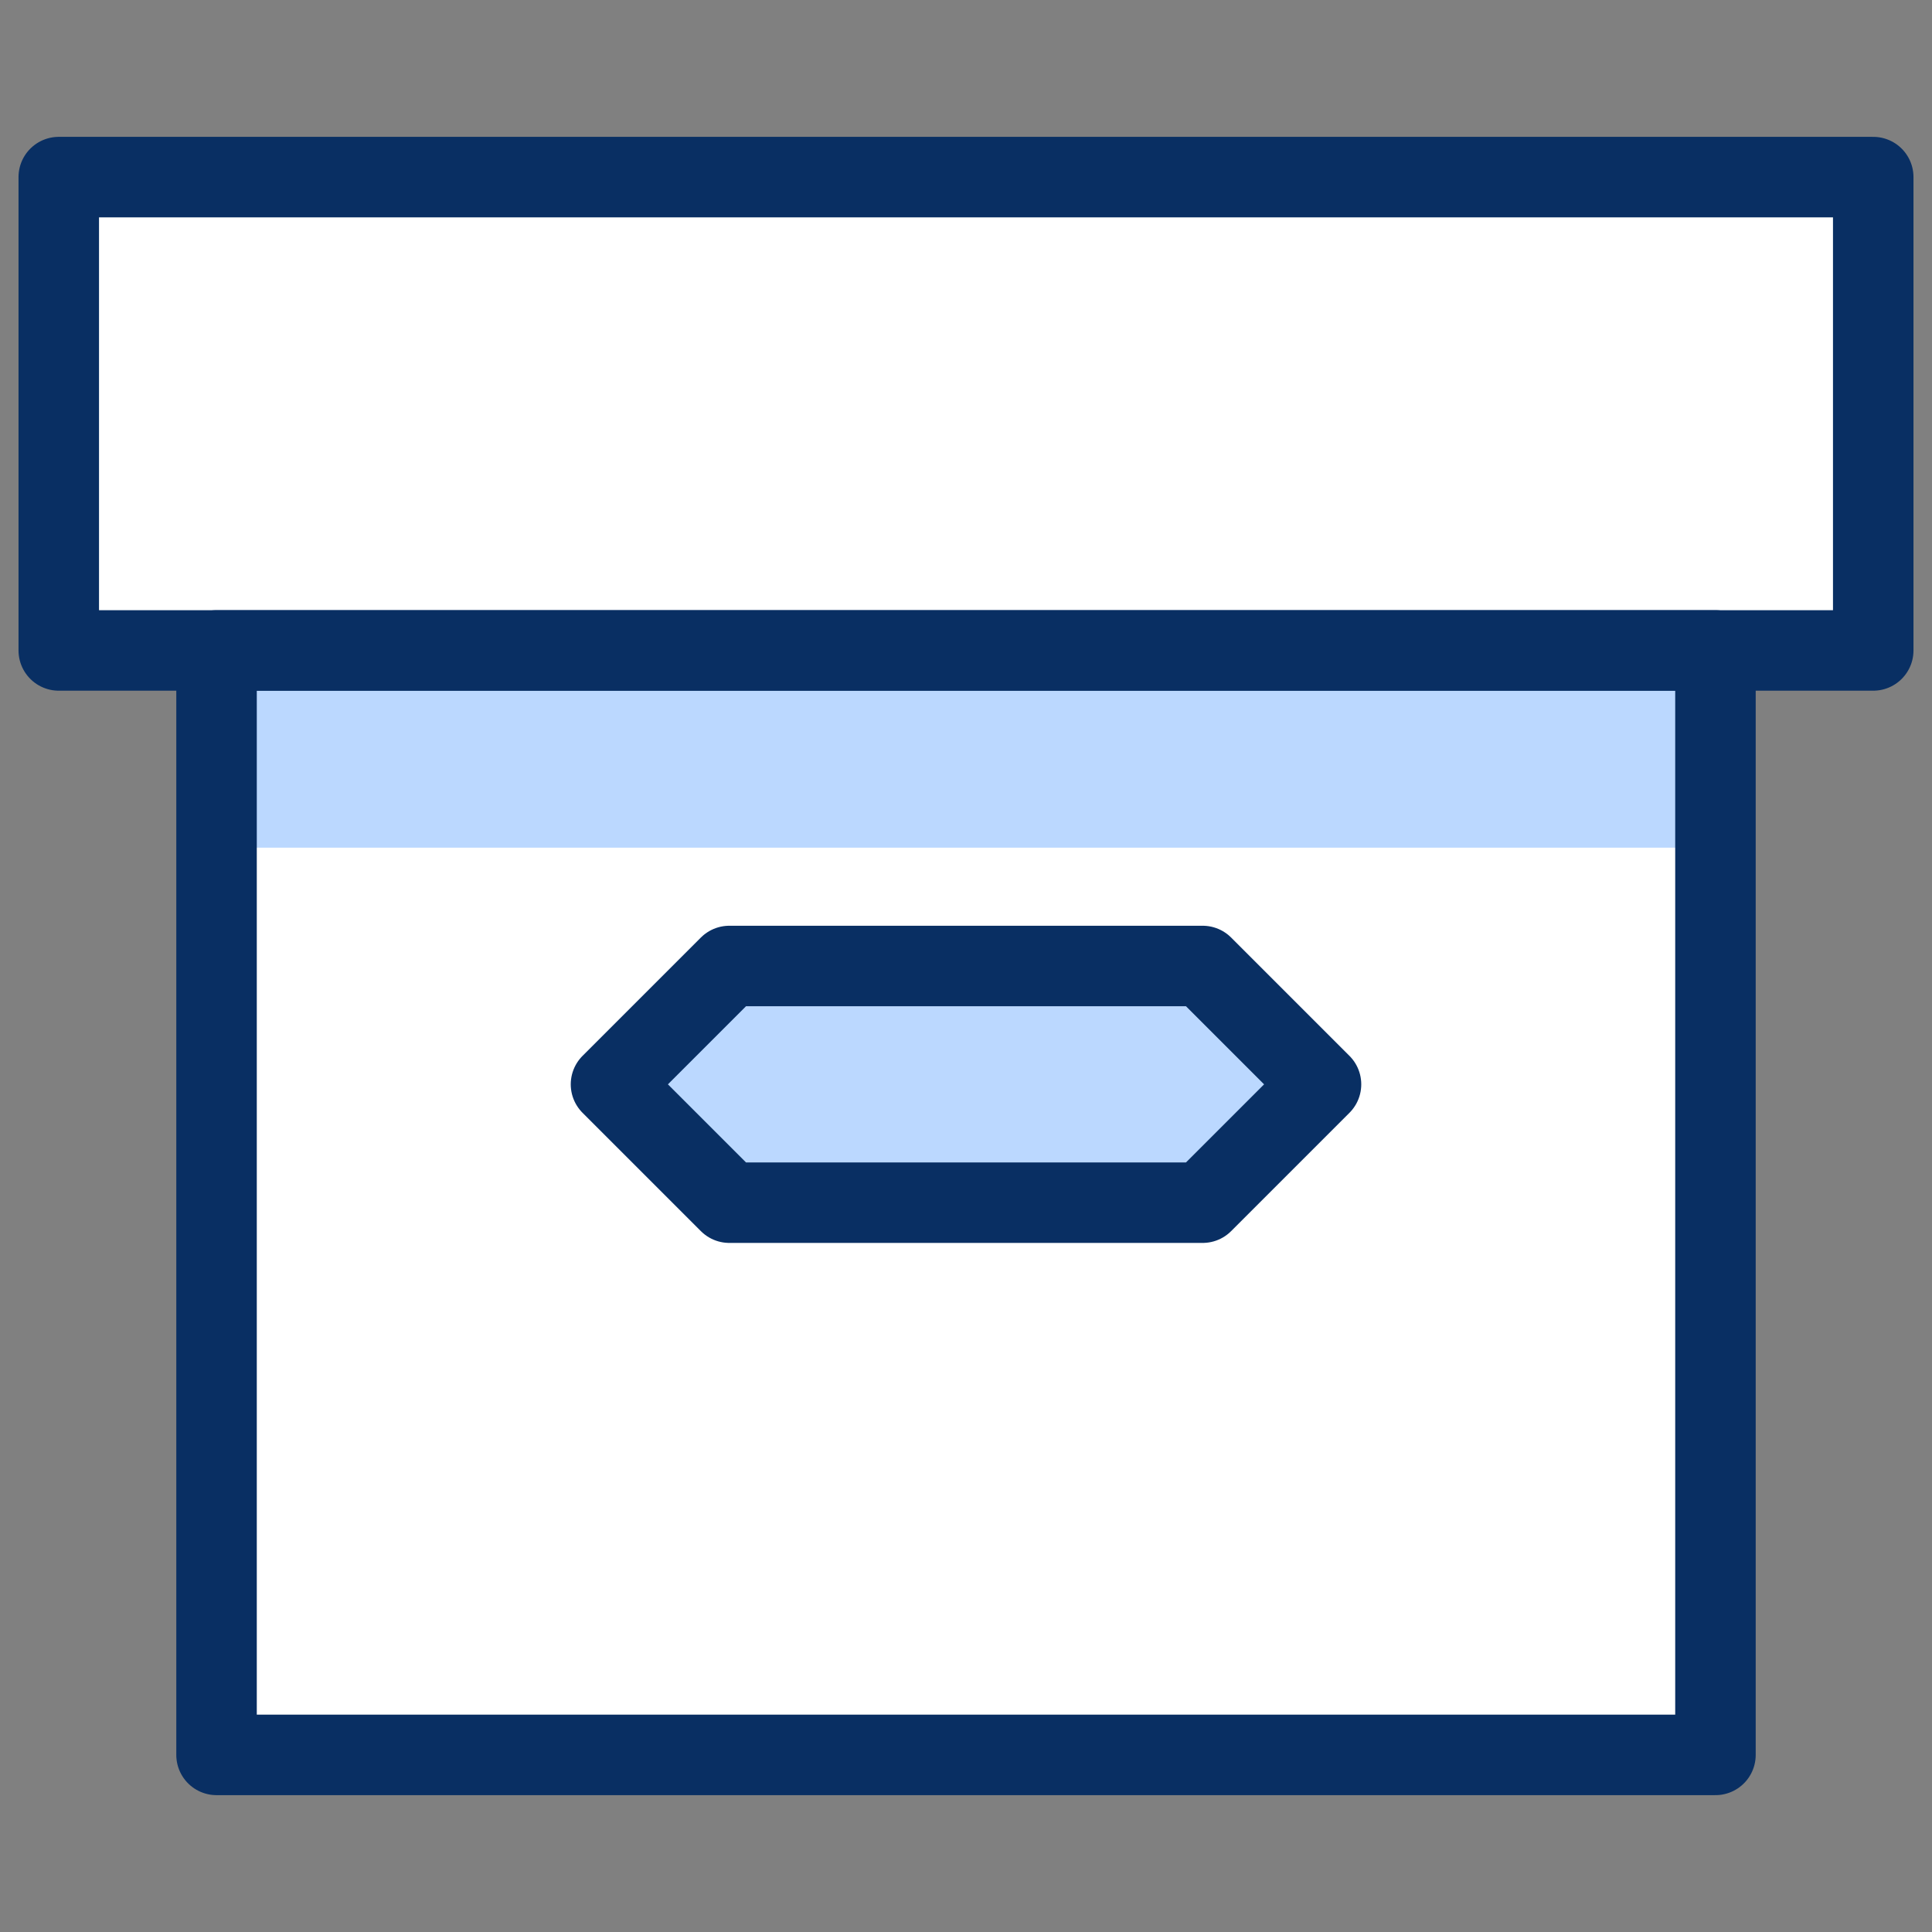 <svg xmlns="http://www.w3.org/2000/svg" fill="none" viewBox="0 0 24 24" id="Box-1--Streamline-Cyber">
  <rect x="0" y="0" width="24" height="24" fill="#808080" stroke="none"/>
  <desc>
    Box 1 Streamline Icon: https://streamlinehq.com
  </desc>
  <path fill="#ffffff" d="M0.73 2.2v5.88h1.96V21.8H21.31V8.08h1.96V2.2H0.73Z" stroke-width="1"></path>
  <path fill="#bbd8ff" d="M21.31 8.08H2.69v2.45H21.31V8.08Z" stroke-width="1"></path>
  <path fill="#bbd8ff" d="m9.06 14.94 -1.47 -1.47 1.47 -1.47H14.94l1.47 1.47 -1.47 1.47H9.06Z" stroke-width="1"></path>
  <path stroke="#092f63" stroke-linecap="round" stroke-linejoin="round" d="M23.27 2.2H0.73v5.88H23.27V2.2Z" stroke-width="1"></path>
  <path stroke="#092f63" stroke-linecap="round" stroke-linejoin="round" d="M21.31 8.08H2.69V21.8H21.31V8.08Z" stroke-width="1"></path>
  <path stroke="#092f63" stroke-linecap="round" stroke-linejoin="round" d="m9.06 14.94 -1.47 -1.47 1.47 -1.47H14.94l1.47 1.47 -1.47 1.47H9.06Z" stroke-width="1"></path>
</svg>